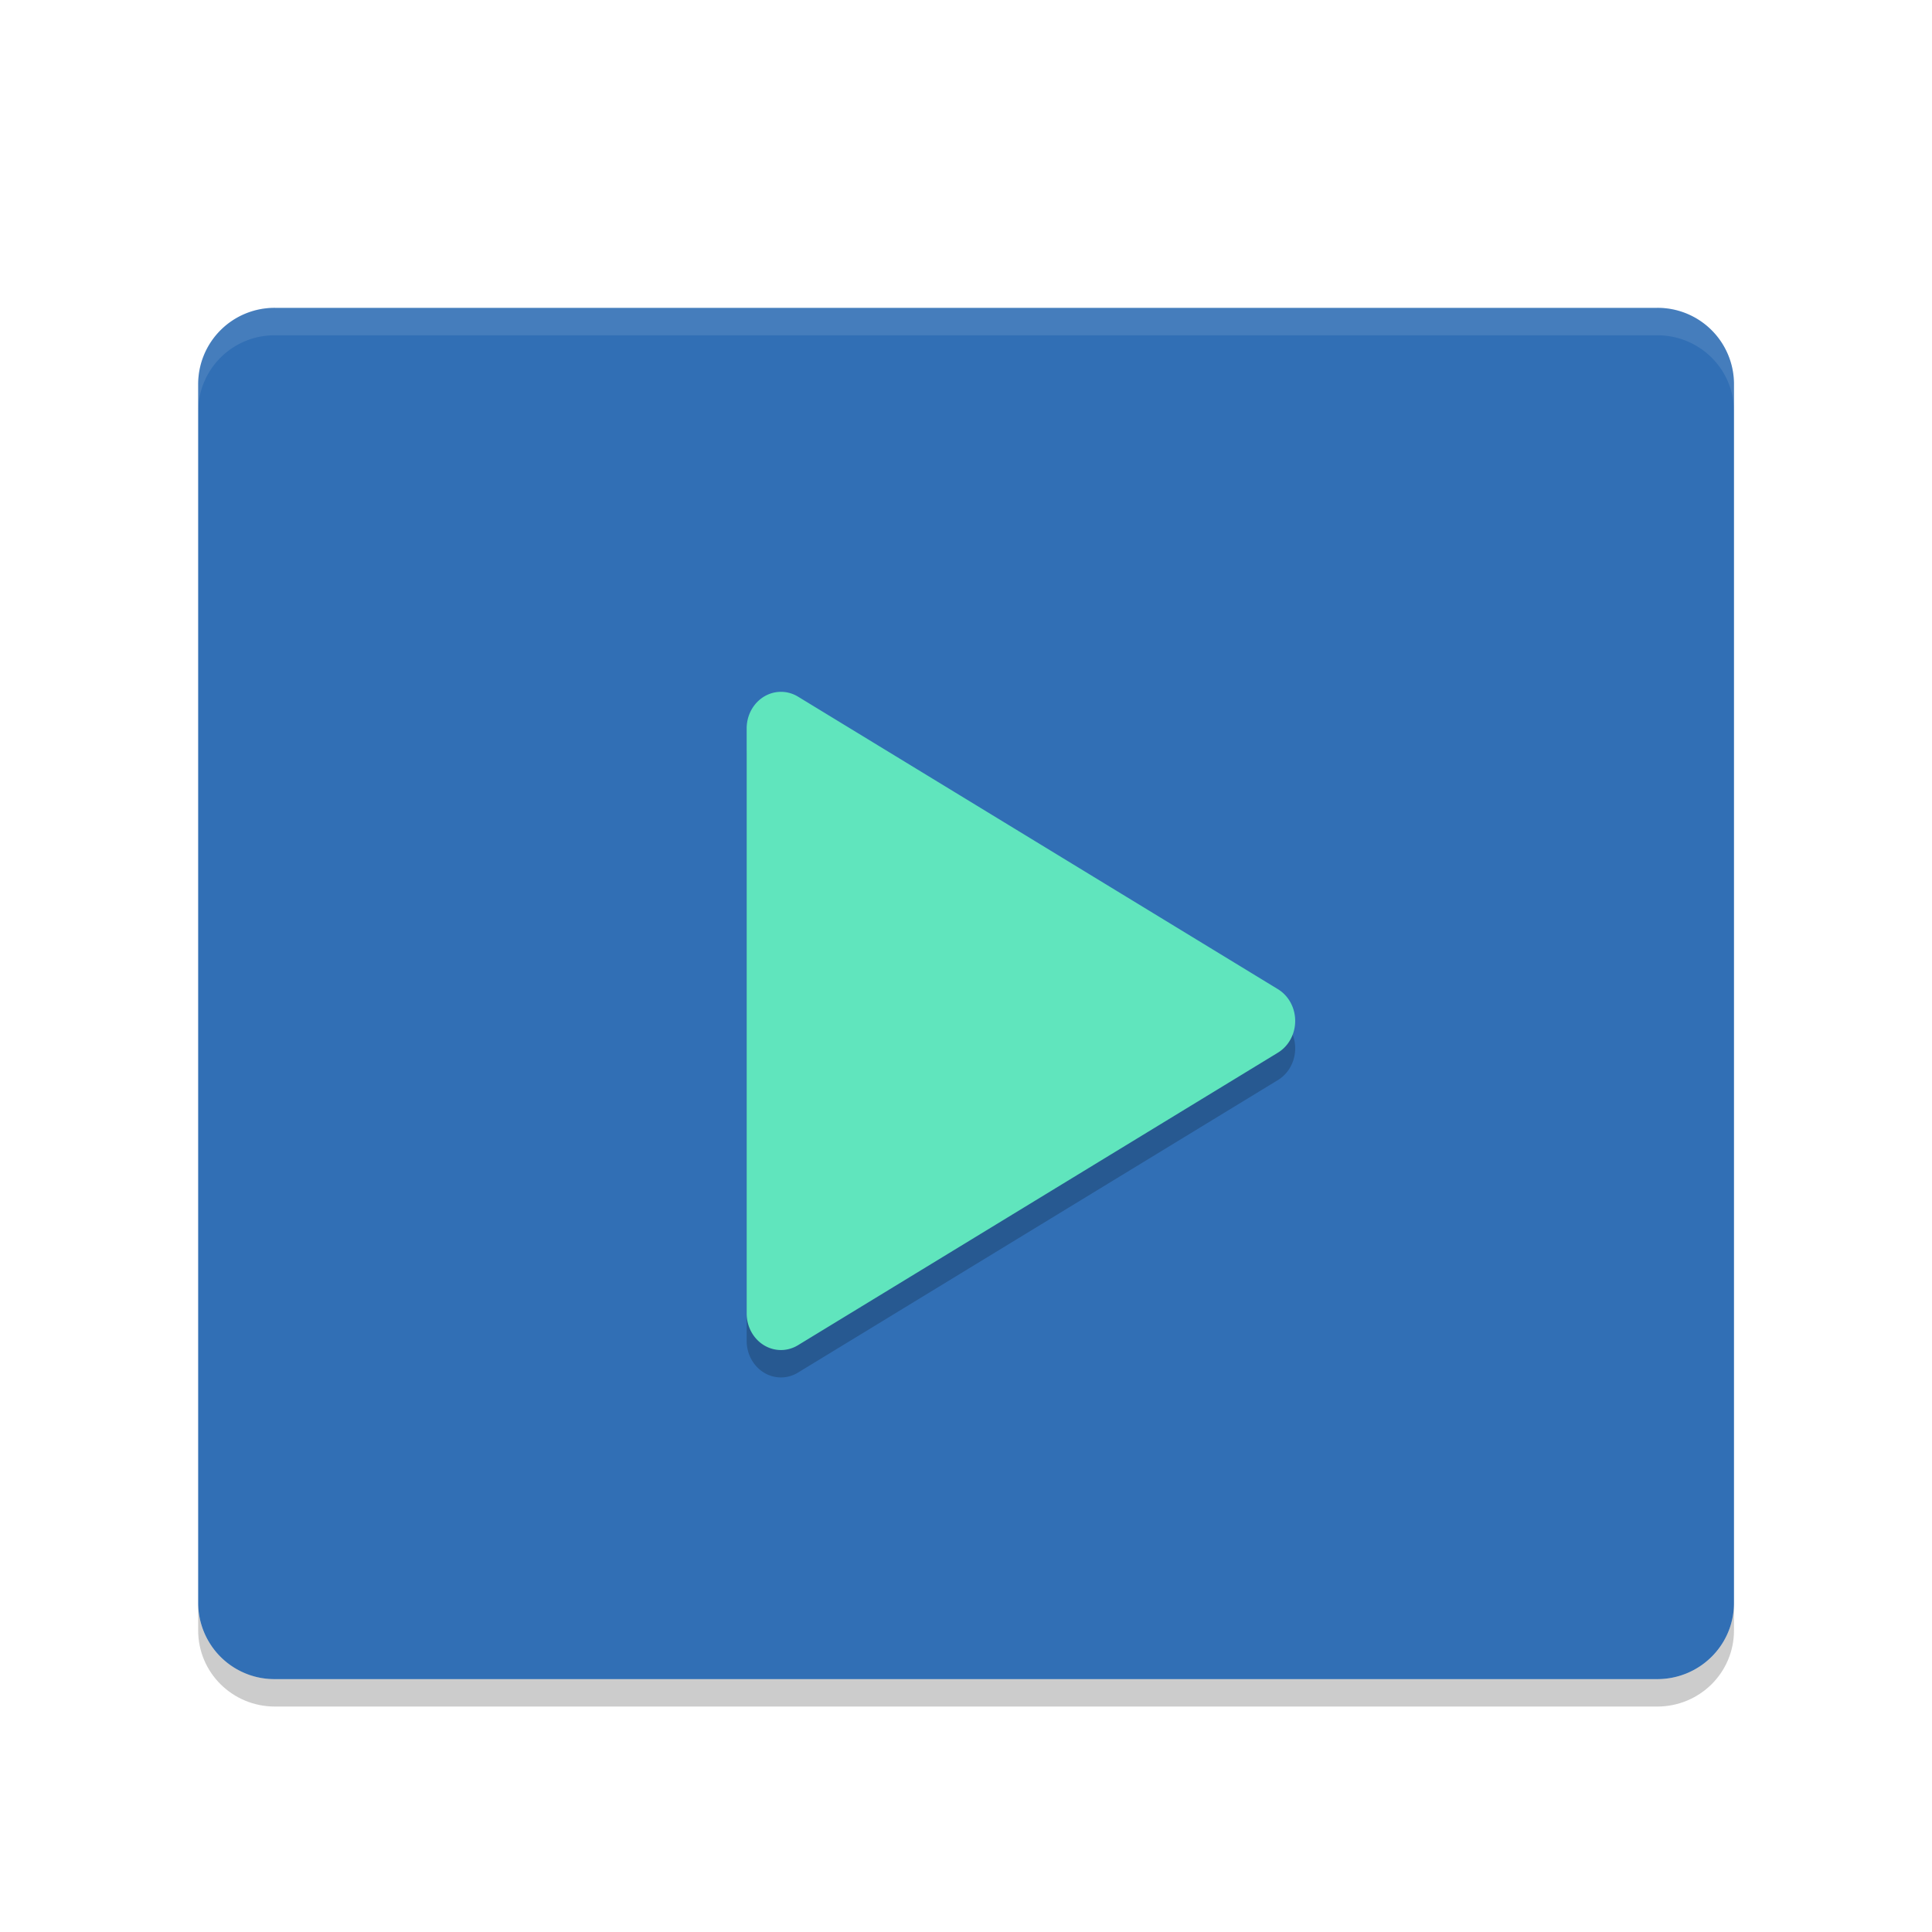 <svg width="128" height="128" version="1.1" viewBox="0 0 128 128" xmlns="http://www.w3.org/2000/svg"><defs><filter id="a" color-interpolation-filters="sRGB"><feFlood flood-color="#908B78" flood-opacity=".498" result="flood"/><feComposite in="flood" in2="SourceGraphic" operator="in" result="composite1"/><feGaussianBlur in="composite1" result="blur" stdDeviation="1.5"/><feOffset dx="0" dy="1.5" result="offset"/><feComposite in="SourceGraphic" in2="offset" result="composite2"/></filter></defs><title>deepin-calculator</title><g transform="translate(5.861 4.952) scale(1.817)" filter="url(#a)"><path d="M60 54.222V9.778A2.782 2.782 0 0 0 57.2 7H6.8A2.783 2.783 0 0 0 4 9.778v44.444A2.782 2.782 0 0 0 6.8 57h50.4c1.551 0 2.8-1.24 2.8-2.778z" fill="#316fb5"/><path d="M25.274 22A1.25 1.333 0 0 0 24 23.334v21.331a1.25 1.333 0 0 0 1.87 1.159l17.498-10.666a1.25 1.333 0 0 0 0-2.318L25.87 22.174a1.25 1.333 0 0 0-.596-.174z" opacity=".2"/><path d="M25.274 21.001A1.25 1.333 0 0 0 24 22.335v21.331a1.25 1.333 0 0 0 1.87 1.159l17.498-10.666a1.25 1.333 0 0 0 0-2.318L25.87 21.175a1.25 1.333 0 0 0-.596-.174z" fill="#60e5bd"/><path d="M4 54.223v1C4 56.763 5.25 58 6.8 58H57.2c1.55 0 2.8-1.237 2.8-2.777v-1C60 55.763 58.75 57 57.2 57H6.8C5.25 57 4 55.763 4 54.223z" opacity=".2"/><path d="M6.8 7A2.783 2.783 0 0 0 4 9.777v1A2.783 2.783 0 0 1 6.8 8H57.2c1.552 0 2.8 1.238 2.8 2.777v-1A2.782 2.782 0 0 0 57.2 7z" fill="#fff" opacity=".1"/></g></svg>